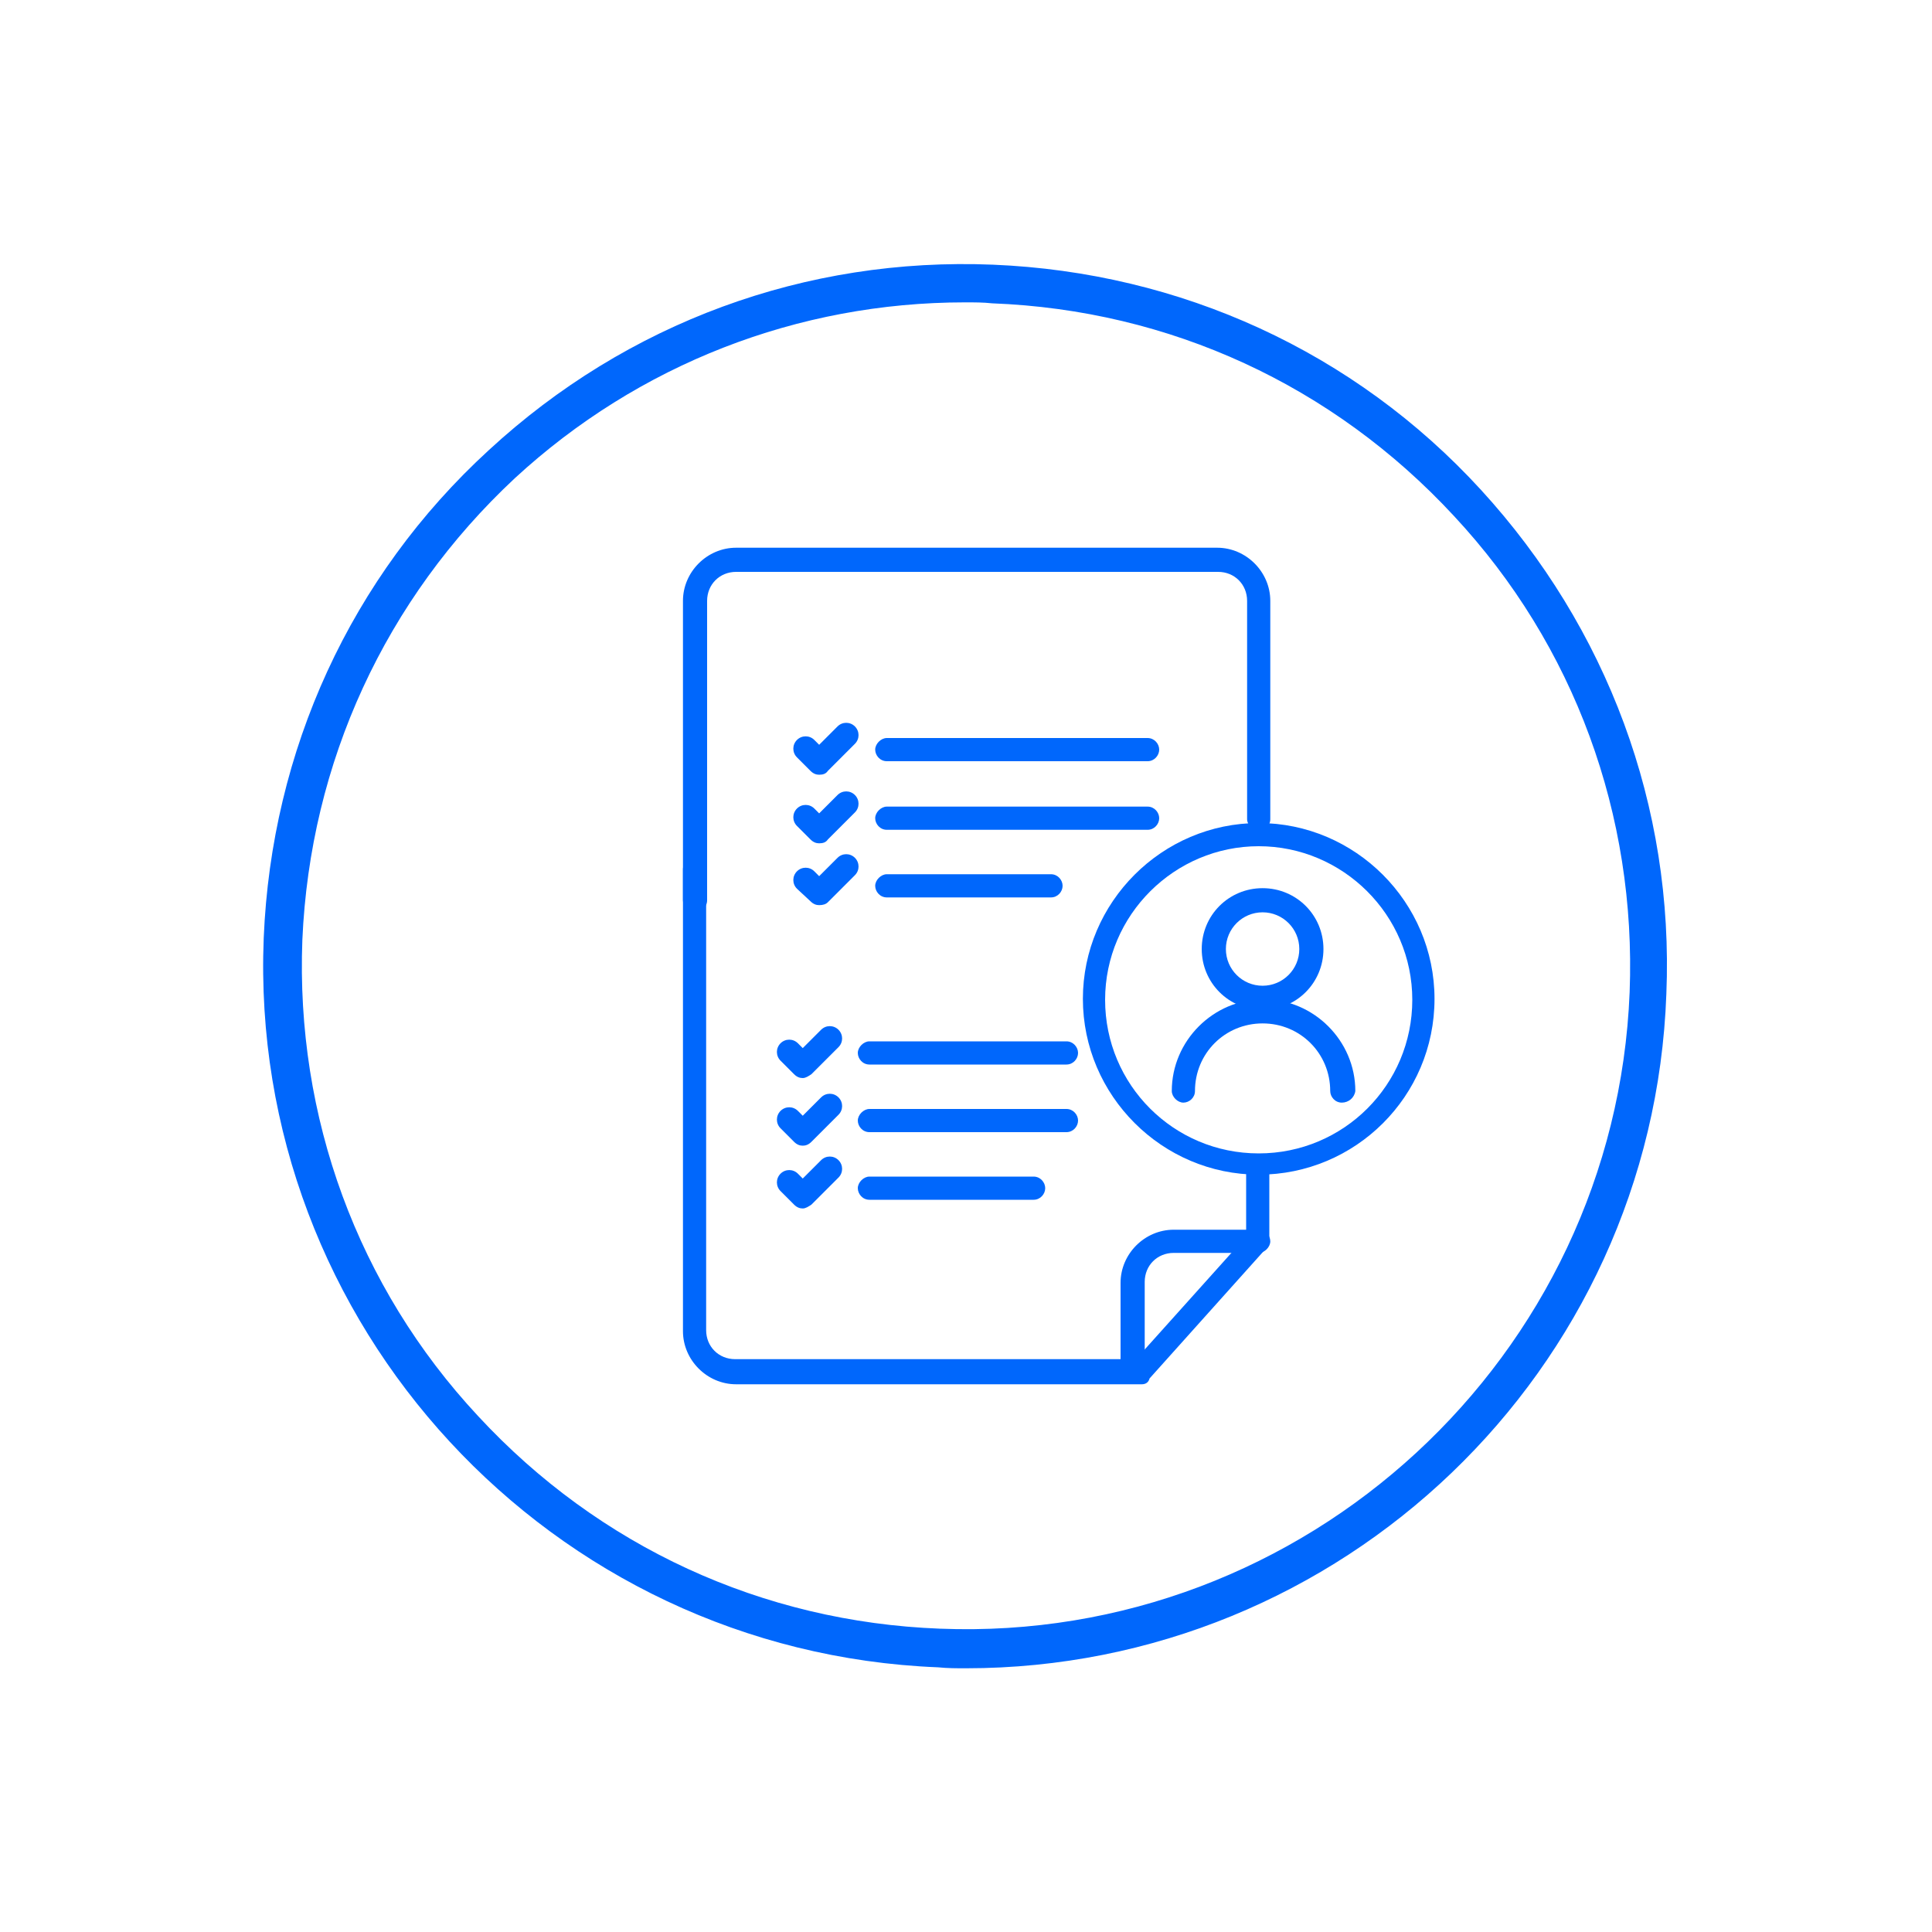 <?xml version="1.0" encoding="utf-8"?>
<!-- Generator: Adobe Illustrator 26.3.1, SVG Export Plug-In . SVG Version: 6.00 Build 0)  -->
<svg version="1.1" id="Layer_1" xmlns="http://www.w3.org/2000/svg" xmlns:xlink="http://www.w3.org/1999/xlink" x="0px" y="0px"
	 viewBox="0 0 200 200" style="enable-background:new 0 0 200 200;" xml:space="preserve">
<style type="text/css">
	.st0{fill:#0067FC;}
</style>
<g>
	<g>
		<g>
			<g id="Group_263_00000088836781856708978250000007351366435636585915_" transform="translate(-598.5 -520.001)">
				<g id="Group_259_00000098214448510159818660000009893794793499043726_" transform="translate(549.903 487.744)">
					<g id="Ellipse_9_00000178918932852964444380000014193548730293295748_">
						<path class="st0" d="M179.3,136.8c-3.5,0-6.3-2.8-6.3-6.3c0-3.5,2.8-6.3,6.3-6.3s6.3,2.8,6.3,6.3
							C185.6,134,182.8,136.8,179.3,136.8z M179.3,126.7c-2.1,0-3.8,1.7-3.8,3.8s1.7,3.8,3.8,3.8s3.8-1.7,3.8-3.8
							S181.4,126.7,179.3,126.7z"/>
					</g>
					<g id="Path_16_00000181049317667874093870000004832106514987540402_">
						<path class="st0" d="M187.5,146.4c-0.7,0-1.2-0.6-1.2-1.2c0-3.9-3.1-7-7-7s-7,3.1-7,7c0,0.7-0.6,1.2-1.2,1.2s-1.2-0.6-1.2-1.2
							c0-5.2,4.3-9.5,9.5-9.5s9.5,4.3,9.5,9.5C188.8,145.9,188.2,146.4,187.5,146.4z"/>
					</g>
				</g>
			</g>
		</g>
		<g>
			<path class="st0" d="M118.2,143.3h-42c-3,0-5.5-2.5-5.5-5.5V90c0-0.7,0.6-1.2,1.2-1.2s1.2,0.6,1.2,1.2v47.7c0,1.7,1.3,3,3,3h41.5
				L129,128v-7c0-0.7,0.6-1.2,1.2-1.2s1.2,0.6,1.2,1.2v7.4c0,0.3-0.1,0.6-0.3,0.8l-12.1,13.5C118.9,143.1,118.6,143.3,118.2,143.3z"
				/>
		</g>
		<g>
			<path class="st0" d="M71.9,94.4c-0.7,0-1.2-0.6-1.2-1.2v-31c0-3,2.5-5.5,5.5-5.5H126c3,0,5.5,2.5,5.5,5.5v22.6
				c0,0.7-0.6,1.2-1.2,1.2s-1.2-0.6-1.2-1.2V62.2c0-1.7-1.3-3-3-3H76.2c-1.7,0-3,1.3-3,3v31C73.2,93.9,72.6,94.4,71.9,94.4z"/>
		</g>
		<g>
			<path class="st0" d="M117.2,142.8c-0.7,0-1.2-0.6-1.2-1.2v-8.8c0-3,2.5-5.5,5.5-5.5h8.8c0.7,0,1.2,0.6,1.2,1.2s-0.6,1.2-1.2,1.2
				h-8.8c-1.7,0-3,1.3-3,3v8.8C118.5,142.3,117.9,142.8,117.2,142.8z"/>
		</g>
		<g>
			<path class="st0" d="M130.3,121.6c-10,0-18.2-8.2-18.2-18.2c0-10,8.2-18.2,18.2-18.2s18.2,8.2,18.2,18.2
				C148.5,113.5,140.3,121.6,130.3,121.6z M130.3,87.6c-8.7,0-15.9,7.1-15.9,15.9s7.1,15.9,15.9,15.9s15.9-7.1,15.9-15.9
				S139,87.6,130.3,87.6z"/>
		</g>
	</g>
	<g>
		<path class="st0" d="M100,172.7c-1,0-1.9,0-2.9-0.1c-40.1-1.6-71.4-35.5-69.8-75.5c0.8-19.4,9-37.4,23.3-50.5
			c14.3-13.2,32.8-20,52.2-19.2c19.4,0.8,37.4,9,50.5,23.3s20,32.8,19.2,52.2l0,0C171.1,142,138.8,172.7,100,172.7z M99.9,31.3
			c-17.3,0-33.8,6.4-46.6,18.2C39.9,62,32.1,78.9,31.3,97.3c-0.7,18.3,5.7,35.9,18.2,49.3c12.5,13.5,29.4,21.3,47.8,22
			c37.8,1.5,69.9-28.1,71.4-65.9l2,0.1l-2-0.1c0.7-18.3-5.7-35.9-18.2-49.3c-12.5-13.5-29.4-21.3-47.8-22
			C101.8,31.3,100.9,31.3,99.9,31.3z"/>
	</g>
	<g>
		<g>
			<path class="st0" d="M118.8,78.8h-27c-0.7,0-1.2-0.6-1.2-1.2s0.6-1.2,1.2-1.2h27c0.7,0,1.2,0.6,1.2,1.2S119.5,78.8,118.8,78.8z"
				/>
		</g>
		<g>
			<path class="st0" d="M118.8,85.9h-27c-0.7,0-1.2-0.6-1.2-1.2s0.6-1.2,1.2-1.2h27c0.7,0,1.2,0.6,1.2,1.2S119.5,85.9,118.8,85.9z"
				/>
		</g>
		<g>
			<path class="st0" d="M108.8,92.9h-17c-0.7,0-1.2-0.6-1.2-1.2s0.6-1.2,1.2-1.2h17c0.7,0,1.2,0.6,1.2,1.2S109.5,92.9,108.8,92.9z"
				/>
		</g>
		<g>
			<path class="st0" d="M84.8,80.2L84.8,80.2c-0.3,0-0.6-0.1-0.9-0.4l-1.4-1.4c-0.5-0.5-0.5-1.3,0-1.8c0.5-0.5,1.3-0.5,1.8,0
				l0.5,0.5l1.9-1.9c0.5-0.5,1.3-0.5,1.8,0s0.5,1.3,0,1.8l-2.8,2.8C85.5,80.1,85.2,80.2,84.8,80.2z"/>
		</g>
		<g>
			<path class="st0" d="M84.8,87.3c-0.3,0-0.6-0.1-0.9-0.4l-1.4-1.4c-0.5-0.5-0.5-1.3,0-1.8s1.3-0.5,1.8,0l0.5,0.5l1.9-1.9
				c0.5-0.5,1.3-0.5,1.8,0s0.5,1.3,0,1.8l-2.8,2.8C85.5,87.2,85.2,87.3,84.8,87.3z"/>
		</g>
		<g>
			<path class="st0" d="M84.8,93.7c-0.3,0-0.6-0.1-0.9-0.4L82.5,92c-0.5-0.5-0.5-1.3,0-1.8s1.3-0.5,1.8,0l0.5,0.5l1.9-1.9
				c0.5-0.5,1.3-0.5,1.8,0s0.5,1.3,0,1.8l-2.8,2.8C85.5,93.6,85.2,93.7,84.8,93.7z"/>
		</g>
	</g>
	<g>
		<g>
			<path class="st0" d="M110.4,110.2H90c-0.7,0-1.2-0.6-1.2-1.2s0.6-1.2,1.2-1.2h20.4c0.7,0,1.2,0.6,1.2,1.2
				S111.1,110.2,110.4,110.2z"/>
		</g>
		<g>
			<path class="st0" d="M110.4,117.2H90c-0.7,0-1.2-0.6-1.2-1.2s0.6-1.2,1.2-1.2h20.4c0.7,0,1.2,0.6,1.2,1.2
				S111.1,117.2,110.4,117.2z"/>
		</g>
		<g>
			<path class="st0" d="M107,124.2H90c-0.7,0-1.2-0.6-1.2-1.2s0.6-1.2,1.2-1.2h17c0.7,0,1.2,0.6,1.2,1.2S107.7,124.2,107,124.2z"/>
		</g>
		<g>
			<path class="st0" d="M83.1,111.6L83.1,111.6c-0.3,0-0.6-0.1-0.9-0.4l-1.4-1.4c-0.5-0.5-0.5-1.3,0-1.8s1.3-0.5,1.8,0l0.5,0.5
				l1.9-1.9c0.5-0.5,1.3-0.5,1.8,0s0.5,1.3,0,1.8l-2.8,2.8C83.7,111.4,83.4,111.6,83.1,111.6z"/>
		</g>
		<g>
			<path class="st0" d="M83.1,118.6L83.1,118.6c-0.3,0-0.6-0.1-0.9-0.4l-1.4-1.4c-0.5-0.5-0.5-1.3,0-1.8s1.3-0.5,1.8,0l0.5,0.5
				l1.9-1.9c0.5-0.5,1.3-0.5,1.8,0s0.5,1.3,0,1.8l-2.8,2.8C83.7,118.5,83.4,118.6,83.1,118.6z"/>
		</g>
		<g>
			<path class="st0" d="M83.1,125.1L83.1,125.1c-0.3,0-0.6-0.1-0.9-0.4l-1.4-1.4c-0.5-0.5-0.5-1.3,0-1.8s1.3-0.5,1.8,0l0.5,0.5
				l1.9-1.9c0.5-0.5,1.3-0.5,1.8,0s0.5,1.3,0,1.8l-2.8,2.8C83.7,124.9,83.4,125.1,83.1,125.1z"/>
		</g>
	</g>
</g>
</svg>
